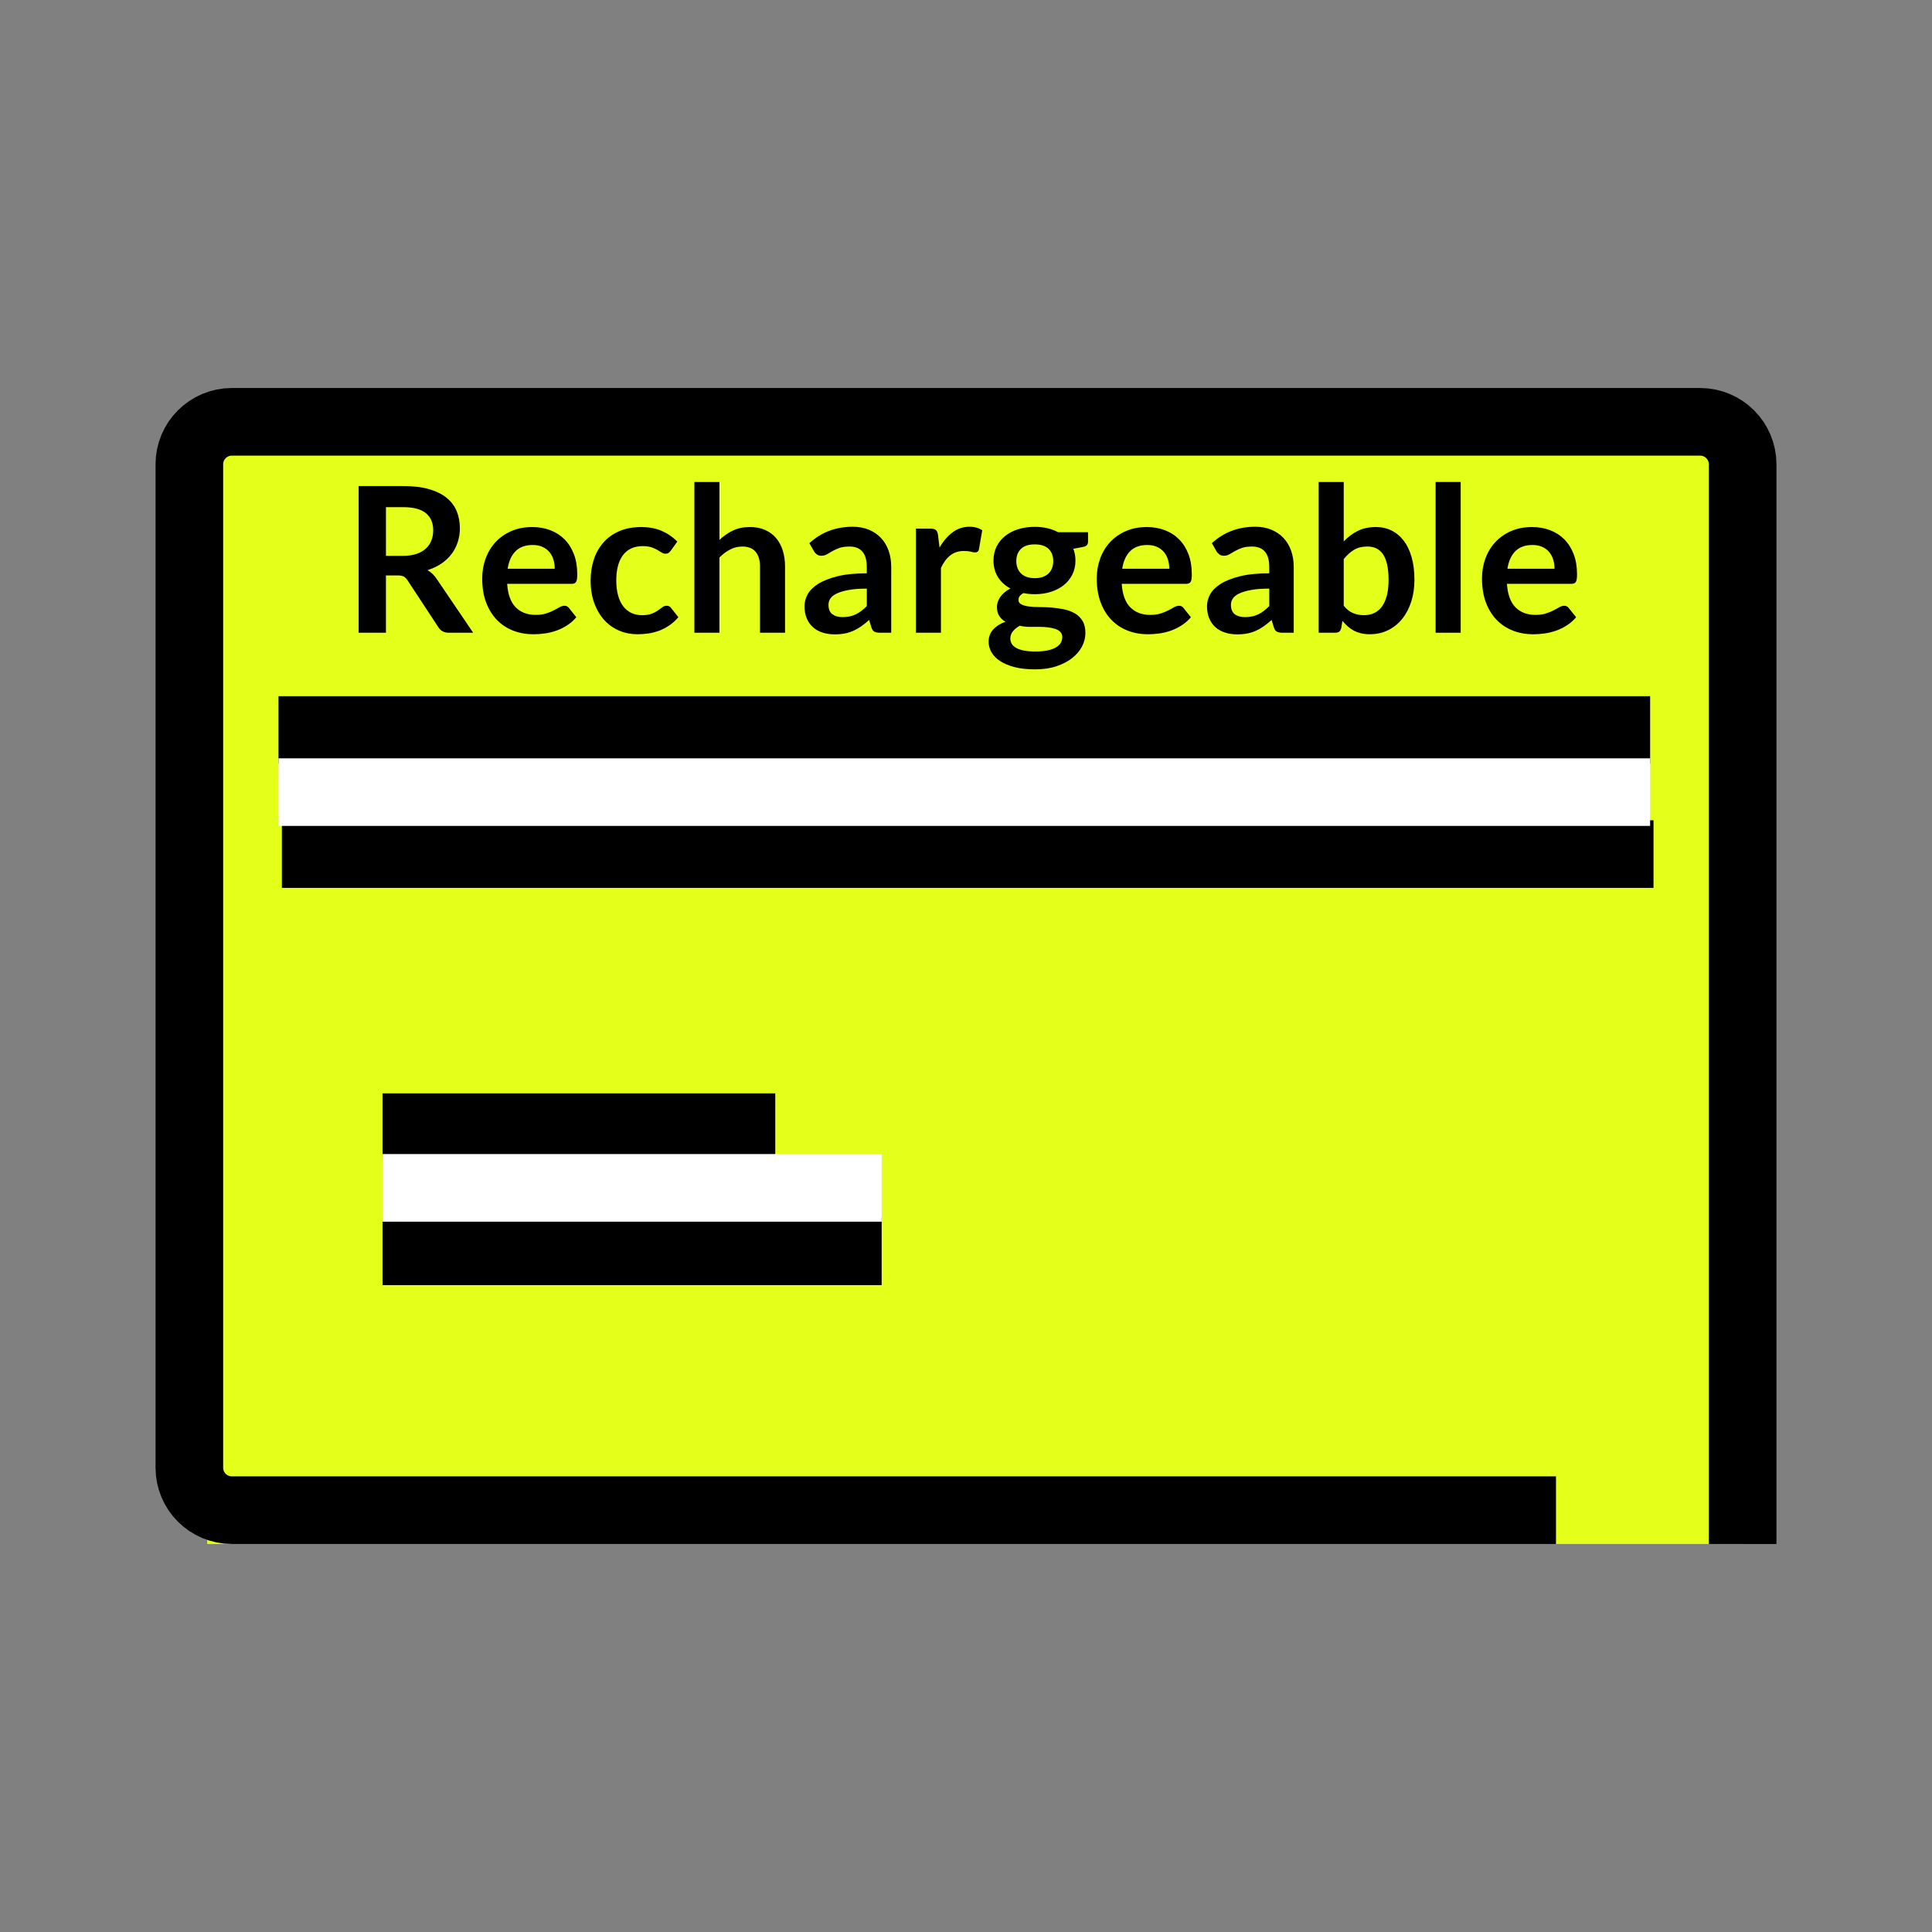 <?xml version="1.0" encoding="utf-8"?>
<!-- Generator: Adobe Illustrator 15.0.2, SVG Export Plug-In . SVG Version: 6.00 Build 0)  -->
<!DOCTYPE svg PUBLIC "-//W3C//DTD SVG 1.1//EN" "http://www.w3.org/Graphics/SVG/1.1/DTD/svg11.dtd">
<svg version="1.1" id="Layer_1" xmlns="http://www.w3.org/2000/svg" xmlns:xlink="http://www.w3.org/1999/xlink" x="0px" y="0px"
	 width="200px" height="200px" viewBox="0 0 200 200" enable-background="new 0 0 200 200" xml:space="preserve">
<rect x="0" y="0" width="200" height="200" fill="#808080" stroke="none"/>
<rect x="21.449" y="44.488" fill="#E4FF1A" width="158.949" height="115.346"/>
<path fill="none" stroke="#000000" stroke-width="7" stroke-linecap="square" stroke-linejoin="round" stroke-miterlimit="10" d="
	M157.575,156.334H24.005c-2.432,0-4.404-1.971-4.404-4.402V48.07c0-2.433,1.972-4.404,4.404-4.404H175.99
	c2.435,0,4.408,1.971,4.408,4.404v108.264"/>
<line fill="none" stroke="#000000" stroke-width="7" stroke-linecap="square" stroke-linejoin="round" stroke-miterlimit="10" x1="32.33" y1="75.569" x2="167.32" y2="75.569"/>
<line fill="none" stroke="#000000" stroke-width="7" stroke-linecap="square" stroke-linejoin="round" stroke-miterlimit="10" x1="43.097" y1="129.535" x2="87.769" y2="129.535"/>
<line fill="none" stroke="#000000" stroke-width="7" stroke-linecap="square" stroke-linejoin="round" stroke-miterlimit="10" x1="43.097" y1="116.686" x2="76.755" y2="116.686"/>
<line fill="none" stroke="#000000" stroke-width="7" stroke-linecap="square" stroke-linejoin="round" stroke-miterlimit="10" x1="32.68" y1="88.417" x2="167.67" y2="88.417"/>
<line fill="none" stroke="#FFFFFF" stroke-width="7" stroke-linecap="square" stroke-linejoin="round" stroke-miterlimit="10" x1="32.33" y1="82" x2="167.32" y2="82"/>
<line fill="none" stroke="#FFFFFF" stroke-width="7" stroke-linecap="square" stroke-linejoin="round" stroke-miterlimit="10" x1="43.097" y1="122.969" x2="87.769" y2="122.969"/>
<g enable-background="new    ">
	<path d="M39.952,59.567V65.5h-2.825V50.317h4.63c1.036,0,1.923,0.106,2.662,0.32c0.738,0.213,1.344,0.513,1.816,0.897
		s0.819,0.845,1.04,1.381c0.22,0.535,0.331,1.125,0.331,1.769c0,0.512-0.075,0.994-0.226,1.449
		c-0.151,0.455-0.368,0.868-0.651,1.239c-0.284,0.371-0.634,0.696-1.05,0.977s-0.891,0.504-1.423,0.672
		c0.357,0.203,0.665,0.493,0.924,0.871l3.801,5.607h-2.541c-0.245,0-0.453-0.049-0.625-0.147c-0.172-0.098-0.317-0.237-0.436-0.42
		l-3.192-4.861c-0.119-0.182-0.25-0.312-0.394-0.389c-0.144-0.076-0.355-0.115-0.635-0.115H39.952z M39.952,57.541h1.764
		c0.532,0,0.996-0.066,1.392-0.199c0.395-0.133,0.721-0.317,0.977-0.552c0.255-0.234,0.446-0.513,0.572-0.835
		c0.126-0.321,0.189-0.675,0.189-1.061c0-0.77-0.254-1.361-0.761-1.774c-0.508-0.412-1.283-0.619-2.326-0.619h-1.806V57.541z"/>
	<path d="M55.093,54.559c0.679,0,1.304,0.109,1.875,0.326c0.57,0.217,1.062,0.533,1.475,0.95c0.413,0.416,0.735,0.928,0.966,1.533
		s0.347,1.296,0.347,2.073c0,0.196-0.009,0.359-0.026,0.488c-0.018,0.13-0.049,0.231-0.094,0.305
		c-0.046,0.073-0.107,0.126-0.184,0.157s-0.175,0.048-0.294,0.048H52.5c0.077,1.105,0.374,1.918,0.893,2.436
		c0.518,0.519,1.204,0.777,2.058,0.777c0.42,0,0.782-0.049,1.087-0.147c0.305-0.098,0.57-0.206,0.798-0.325s0.427-0.228,0.599-0.326
		c0.171-0.098,0.338-0.146,0.499-0.146c0.105,0,0.196,0.021,0.273,0.063c0.077,0.042,0.143,0.102,0.199,0.179l0.756,0.945
		c-0.287,0.336-0.609,0.618-0.966,0.845c-0.357,0.228-0.729,0.41-1.118,0.547c-0.389,0.136-0.784,0.232-1.187,0.288
		c-0.403,0.057-0.793,0.084-1.171,0.084c-0.749,0-1.445-0.124-2.089-0.372c-0.644-0.249-1.204-0.616-1.68-1.103
		s-0.85-1.089-1.124-1.807c-0.273-0.717-0.409-1.549-0.409-2.493c0-0.735,0.119-1.427,0.357-2.074
		c0.238-0.647,0.579-1.211,1.024-1.69c0.444-0.479,0.987-0.859,1.627-1.14C53.565,54.699,54.288,54.559,55.093,54.559z
		 M55.146,56.418c-0.756,0-1.348,0.213-1.774,0.64c-0.427,0.428-0.7,1.033-0.819,1.816h4.872c0-0.336-0.045-0.652-0.136-0.95
		c-0.091-0.297-0.231-0.558-0.42-0.782c-0.189-0.224-0.427-0.4-0.714-0.53C55.866,56.482,55.53,56.418,55.146,56.418z"/>
	<path d="M69.436,57.006c-0.077,0.098-0.152,0.175-0.226,0.23c-0.074,0.057-0.181,0.084-0.32,0.084c-0.133,0-0.263-0.04-0.389-0.12
		c-0.126-0.081-0.276-0.172-0.452-0.273c-0.175-0.102-0.383-0.192-0.625-0.273c-0.242-0.08-0.541-0.12-0.898-0.12
		c-0.455,0-0.854,0.082-1.197,0.246c-0.343,0.165-0.628,0.401-0.856,0.709c-0.228,0.309-0.397,0.681-0.509,1.118
		s-0.168,0.934-0.168,1.486c0,0.574,0.062,1.085,0.184,1.533c0.122,0.447,0.299,0.824,0.53,1.128
		c0.231,0.305,0.511,0.536,0.84,0.693s0.7,0.236,1.113,0.236s0.747-0.051,1.003-0.152c0.255-0.102,0.471-0.214,0.646-0.336
		c0.175-0.122,0.327-0.234,0.457-0.336c0.129-0.102,0.274-0.152,0.436-0.152c0.21,0,0.368,0.08,0.473,0.241l0.746,0.945
		c-0.287,0.336-0.599,0.618-0.935,0.845c-0.336,0.228-0.685,0.41-1.045,0.547c-0.36,0.136-0.733,0.232-1.118,0.288
		c-0.385,0.057-0.767,0.084-1.145,0.084c-0.665,0-1.292-0.124-1.879-0.372c-0.588-0.249-1.101-0.611-1.538-1.087
		c-0.438-0.477-0.784-1.059-1.04-1.748c-0.256-0.689-0.383-1.476-0.383-2.357c0-0.791,0.114-1.524,0.341-2.2
		c0.227-0.675,0.562-1.26,1.002-1.753c0.441-0.494,0.987-0.881,1.638-1.161c0.651-0.279,1.4-0.42,2.247-0.42
		c0.805,0,1.51,0.13,2.116,0.389c0.605,0.26,1.149,0.63,1.633,1.113L69.436,57.006z"/>
	<path d="M71.882,65.5V49.897h2.593v5.995c0.42-0.399,0.882-0.721,1.386-0.966c0.504-0.245,1.095-0.368,1.774-0.368
		c0.588,0,1.109,0.101,1.564,0.3s0.834,0.479,1.139,0.84s0.536,0.791,0.693,1.292c0.158,0.5,0.236,1.052,0.236,1.653V65.5h-2.593
		v-6.856c0-0.658-0.152-1.167-0.457-1.527c-0.304-0.361-0.761-0.541-1.37-0.541c-0.448,0-0.868,0.102-1.26,0.305
		s-0.763,0.479-1.113,0.829V65.5H71.882z"/>
	<path d="M92.263,65.5h-1.166c-0.245,0-0.438-0.037-0.578-0.11s-0.245-0.222-0.315-0.446l-0.231-0.767
		c-0.273,0.245-0.541,0.461-0.803,0.646c-0.263,0.187-0.534,0.342-0.814,0.468s-0.577,0.221-0.893,0.283
		c-0.315,0.063-0.665,0.095-1.05,0.095c-0.455,0-0.875-0.062-1.26-0.185c-0.385-0.122-0.716-0.307-0.993-0.553
		c-0.276-0.246-0.492-0.552-0.646-0.917c-0.154-0.365-0.231-0.79-0.231-1.274c0-0.407,0.106-0.81,0.32-1.206
		c0.213-0.396,0.568-0.755,1.065-1.074c0.497-0.32,1.159-0.585,1.985-0.796c0.826-0.211,1.851-0.316,3.076-0.316v-0.635
		c0-0.727-0.152-1.264-0.457-1.613c-0.305-0.349-0.748-0.523-1.328-0.523c-0.42,0-0.771,0.049-1.05,0.146
		c-0.28,0.099-0.523,0.209-0.729,0.331c-0.207,0.123-0.397,0.232-0.572,0.331c-0.175,0.098-0.368,0.146-0.578,0.146
		c-0.175,0-0.326-0.045-0.452-0.137c-0.126-0.091-0.228-0.202-0.304-0.336l-0.473-0.829c1.239-1.134,2.733-1.701,4.483-1.701
		c0.63,0,1.192,0.104,1.686,0.31c0.493,0.207,0.912,0.494,1.254,0.861c0.343,0.367,0.604,0.807,0.782,1.317
		c0.179,0.512,0.268,1.071,0.268,1.681V65.5z M87.223,63.883c0.266,0,0.511-0.024,0.735-0.072s0.436-0.12,0.635-0.217
		c0.2-0.097,0.392-0.216,0.578-0.356c0.185-0.142,0.373-0.309,0.562-0.502v-1.803c-0.756,0-1.388,0.048-1.895,0.143
		c-0.508,0.095-0.916,0.217-1.223,0.365c-0.308,0.147-0.527,0.32-0.656,0.518c-0.13,0.197-0.194,0.413-0.194,0.646
		c0,0.458,0.135,0.786,0.404,0.983C86.437,63.784,86.789,63.883,87.223,63.883z"/>
	<path d="M94.814,65.5V54.727h1.522c0.266,0,0.451,0.05,0.556,0.147s0.175,0.266,0.21,0.504l0.158,1.302
		c0.385-0.665,0.836-1.189,1.354-1.574c0.518-0.386,1.099-0.578,1.743-0.578c0.532,0,0.972,0.123,1.323,0.367l-0.336,1.943
		c-0.021,0.126-0.066,0.215-0.137,0.268c-0.069,0.053-0.165,0.078-0.283,0.078c-0.104,0-0.249-0.024-0.431-0.073
		c-0.182-0.049-0.423-0.073-0.725-0.073c-0.539,0-1.001,0.148-1.386,0.446c-0.385,0.298-0.71,0.733-0.977,1.307v6.71H94.814z"/>
	<path d="M107.119,54.538c0.463,0,0.896,0.047,1.303,0.142s0.777,0.232,1.113,0.415h3.098v0.966c0,0.161-0.043,0.287-0.127,0.378
		s-0.227,0.154-0.43,0.189l-0.967,0.178c0.07,0.183,0.125,0.375,0.163,0.578s0.058,0.416,0.058,0.641
		c0,0.531-0.106,1.013-0.32,1.443c-0.213,0.431-0.508,0.796-0.882,1.098c-0.374,0.301-0.819,0.533-1.333,0.698
		c-0.515,0.164-1.073,0.246-1.676,0.246c-0.405,0-0.801-0.038-1.186-0.115c-0.336,0.204-0.504,0.434-0.504,0.688
		c0,0.219,0.1,0.379,0.299,0.481c0.199,0.102,0.462,0.174,0.787,0.217c0.326,0.042,0.695,0.063,1.108,0.063s0.837,0.018,1.271,0.053
		s0.857,0.097,1.271,0.185c0.413,0.087,0.782,0.226,1.107,0.416c0.325,0.189,0.589,0.447,0.788,0.774
		c0.199,0.326,0.299,0.746,0.299,1.258c0,0.478-0.117,0.941-0.352,1.391c-0.234,0.45-0.574,0.85-1.019,1.201
		c-0.444,0.351-0.989,0.634-1.633,0.849c-0.644,0.214-1.38,0.32-2.205,0.32c-0.819,0-1.53-0.078-2.132-0.235
		c-0.602-0.158-1.101-0.368-1.496-0.631c-0.396-0.262-0.691-0.564-0.887-0.908c-0.196-0.343-0.295-0.699-0.295-1.07
		c0-0.504,0.154-0.928,0.463-1.271c0.308-0.343,0.734-0.616,1.281-0.819c-0.267-0.146-0.48-0.343-0.641-0.588
		c-0.162-0.245-0.242-0.563-0.242-0.956c0-0.16,0.028-0.327,0.084-0.498c0.057-0.172,0.143-0.342,0.258-0.51s0.26-0.327,0.436-0.478
		c0.175-0.15,0.381-0.285,0.619-0.404c-0.546-0.294-0.975-0.686-1.286-1.176s-0.468-1.064-0.468-1.722
		c0-0.532,0.107-1.014,0.32-1.444c0.214-0.431,0.512-0.798,0.893-1.103c0.382-0.305,0.834-0.537,1.355-0.698
		S106.504,54.538,107.119,54.538z M109.965,65.952c0-0.214-0.063-0.39-0.188-0.525s-0.298-0.241-0.515-0.315
		c-0.217-0.075-0.471-0.131-0.762-0.167c-0.29-0.035-0.598-0.054-0.924-0.054c-0.325,0-0.661,0-1.008,0
		c-0.346,0-0.681-0.038-1.002-0.115c-0.295,0.161-0.531,0.352-0.709,0.572c-0.179,0.221-0.268,0.475-0.268,0.762
		c0,0.188,0.047,0.365,0.141,0.53c0.096,0.164,0.246,0.306,0.452,0.425s0.474,0.212,0.804,0.278c0.328,0.066,0.73,0.1,1.207,0.1
		c0.482,0,0.899-0.037,1.25-0.112c0.35-0.075,0.639-0.179,0.865-0.311c0.229-0.133,0.395-0.29,0.499-0.472
		C109.913,66.365,109.965,66.167,109.965,65.952z M107.119,59.851c0.322,0,0.603-0.043,0.841-0.131
		c0.237-0.088,0.436-0.208,0.593-0.362c0.158-0.154,0.277-0.34,0.357-0.557s0.121-0.455,0.121-0.714c0-0.532-0.16-0.953-0.479-1.266
		c-0.318-0.311-0.796-0.467-1.434-0.467c-0.637,0-1.114,0.156-1.433,0.467c-0.318,0.313-0.478,0.733-0.478,1.266
		c0,0.252,0.04,0.486,0.121,0.703c0.08,0.218,0.199,0.404,0.356,0.563c0.157,0.157,0.356,0.279,0.599,0.367
		C106.526,59.808,106.805,59.851,107.119,59.851z"/>
	<path d="M118.711,54.559c0.68,0,1.305,0.109,1.875,0.326s1.063,0.533,1.475,0.95c0.414,0.416,0.735,0.928,0.967,1.533
		c0.23,0.605,0.346,1.296,0.346,2.073c0,0.196-0.008,0.359-0.025,0.488c-0.018,0.13-0.049,0.231-0.095,0.305
		s-0.106,0.126-0.185,0.157c-0.076,0.031-0.174,0.048-0.293,0.048h-6.657c0.077,1.105,0.374,1.918,0.893,2.436
		c0.518,0.519,1.204,0.777,2.058,0.777c0.42,0,0.782-0.049,1.087-0.147c0.305-0.098,0.57-0.206,0.798-0.325s0.428-0.228,0.599-0.326
		c0.171-0.098,0.338-0.146,0.499-0.146c0.105,0,0.195,0.021,0.273,0.063c0.076,0.042,0.143,0.102,0.199,0.179l0.756,0.945
		c-0.287,0.336-0.609,0.618-0.967,0.845c-0.356,0.228-0.729,0.41-1.117,0.547c-0.389,0.136-0.785,0.232-1.188,0.288
		c-0.402,0.057-0.793,0.084-1.17,0.084c-0.75,0-1.445-0.124-2.09-0.372c-0.645-0.249-1.204-0.616-1.68-1.103
		c-0.477-0.486-0.851-1.089-1.124-1.807c-0.272-0.717-0.409-1.549-0.409-2.493c0-0.735,0.119-1.427,0.357-2.074
		c0.237-0.647,0.578-1.211,1.023-1.69c0.444-0.479,0.986-0.859,1.627-1.14C117.184,54.699,117.906,54.559,118.711,54.559z
		 M118.764,56.418c-0.756,0-1.348,0.213-1.773,0.64c-0.428,0.428-0.701,1.033-0.82,1.816h4.873c0-0.336-0.046-0.652-0.137-0.95
		c-0.092-0.297-0.231-0.558-0.42-0.782c-0.189-0.224-0.428-0.4-0.715-0.53C119.484,56.482,119.148,56.418,118.764,56.418z"/>
	<path d="M133.926,65.5h-1.166c-0.244,0-0.438-0.037-0.577-0.11s-0.245-0.222-0.315-0.446l-0.23-0.767
		c-0.273,0.245-0.541,0.461-0.803,0.646c-0.264,0.187-0.535,0.342-0.814,0.468s-0.577,0.221-0.893,0.283
		c-0.314,0.063-0.665,0.095-1.05,0.095c-0.455,0-0.875-0.062-1.26-0.185c-0.386-0.122-0.716-0.307-0.993-0.553
		c-0.275-0.246-0.491-0.552-0.645-0.917c-0.154-0.365-0.231-0.79-0.231-1.274c0-0.407,0.106-0.81,0.32-1.206
		s0.568-0.755,1.065-1.074c0.497-0.32,1.158-0.585,1.984-0.796s1.852-0.316,3.076-0.316v-0.635c0-0.727-0.152-1.264-0.456-1.613
		c-0.305-0.349-0.747-0.523-1.328-0.523c-0.421,0-0.771,0.049-1.05,0.146c-0.28,0.099-0.523,0.209-0.73,0.331
		c-0.206,0.123-0.396,0.232-0.572,0.331c-0.175,0.098-0.367,0.146-0.577,0.146c-0.175,0-0.325-0.045-0.452-0.137
		c-0.125-0.091-0.227-0.202-0.304-0.336l-0.473-0.829c1.239-1.134,2.733-1.701,4.483-1.701c0.63,0,1.191,0.104,1.686,0.31
		c0.493,0.207,0.912,0.494,1.254,0.861c0.344,0.367,0.604,0.807,0.783,1.317c0.178,0.512,0.268,1.071,0.268,1.681V65.5z
		 M128.886,63.883c0.266,0,0.511-0.024,0.735-0.072c0.224-0.048,0.436-0.12,0.635-0.217s0.393-0.216,0.578-0.356
		c0.185-0.142,0.372-0.309,0.561-0.502v-1.803c-0.756,0-1.387,0.048-1.895,0.143s-0.916,0.217-1.223,0.365
		c-0.309,0.147-0.527,0.32-0.656,0.518c-0.131,0.197-0.195,0.413-0.195,0.646c0,0.458,0.135,0.786,0.404,0.983
		S128.451,63.883,128.886,63.883z"/>
	<path d="M136.508,65.5V49.897h2.594v6.152c0.428-0.455,0.91-0.817,1.449-1.087c0.539-0.269,1.169-0.404,1.891-0.404
		c0.588,0,1.125,0.121,1.611,0.362c0.486,0.242,0.906,0.594,1.26,1.056s0.627,1.032,0.818,1.712
		c0.193,0.679,0.289,1.459,0.289,2.341c0,0.806-0.108,1.551-0.325,2.236c-0.217,0.687-0.526,1.281-0.929,1.785
		s-0.89,0.898-1.46,1.182c-0.571,0.283-1.21,0.425-1.916,0.425c-0.329,0-0.63-0.033-0.903-0.1s-0.521-0.159-0.746-0.278
		c-0.224-0.119-0.432-0.264-0.624-0.436s-0.376-0.362-0.552-0.572l-0.115,0.725c-0.042,0.182-0.113,0.312-0.215,0.389
		s-0.24,0.115-0.415,0.115H136.508z M141.549,56.575c-0.539,0-1,0.113-1.381,0.341c-0.382,0.228-0.737,0.548-1.066,0.961v4.83
		c0.295,0.364,0.615,0.618,0.961,0.761c0.347,0.144,0.723,0.216,1.129,0.216c0.393,0,0.746-0.073,1.061-0.221
		c0.314-0.146,0.582-0.371,0.803-0.672s0.391-0.681,0.51-1.14c0.119-0.458,0.178-0.999,0.178-1.622c0-0.63-0.051-1.163-0.152-1.601
		c-0.101-0.438-0.246-0.793-0.436-1.066c-0.188-0.272-0.418-0.473-0.688-0.599S141.891,56.575,141.549,56.575z"/>
	<path d="M151.209,49.897V65.5h-2.594V49.897H151.209z"/>
	<path d="M158.59,54.559c0.68,0,1.304,0.109,1.875,0.326c0.57,0.217,1.062,0.533,1.475,0.95c0.413,0.416,0.734,0.928,0.966,1.533
		s0.347,1.296,0.347,2.073c0,0.196-0.009,0.359-0.026,0.488c-0.018,0.13-0.049,0.231-0.095,0.305
		c-0.045,0.073-0.106,0.126-0.184,0.157s-0.175,0.048-0.294,0.048h-6.657c0.077,1.105,0.375,1.918,0.893,2.436
		c0.518,0.519,1.204,0.777,2.059,0.777c0.42,0,0.781-0.049,1.086-0.147c0.305-0.098,0.57-0.206,0.799-0.325
		c0.227-0.119,0.427-0.228,0.598-0.326c0.172-0.098,0.338-0.146,0.499-0.146c0.105,0,0.196,0.021,0.273,0.063
		s0.144,0.102,0.199,0.179l0.756,0.945c-0.287,0.336-0.608,0.618-0.966,0.845c-0.357,0.228-0.729,0.41-1.118,0.547
		c-0.389,0.136-0.784,0.232-1.187,0.288c-0.402,0.057-0.793,0.084-1.171,0.084c-0.749,0-1.445-0.124-2.089-0.372
		c-0.645-0.249-1.205-0.616-1.681-1.103s-0.851-1.089-1.124-1.807c-0.272-0.717-0.408-1.549-0.408-2.493
		c0-0.735,0.118-1.427,0.356-2.074c0.237-0.647,0.579-1.211,1.024-1.69c0.443-0.479,0.986-0.859,1.627-1.14
		C157.063,54.699,157.785,54.559,158.59,54.559z M158.643,56.418c-0.756,0-1.348,0.213-1.774,0.64
		c-0.427,0.428-0.7,1.033-0.819,1.816h4.872c0-0.336-0.046-0.652-0.136-0.95c-0.092-0.297-0.232-0.558-0.421-0.782
		c-0.188-0.224-0.427-0.4-0.714-0.53C159.363,56.482,159.027,56.418,158.643,56.418z"/>
</g>
</svg>
